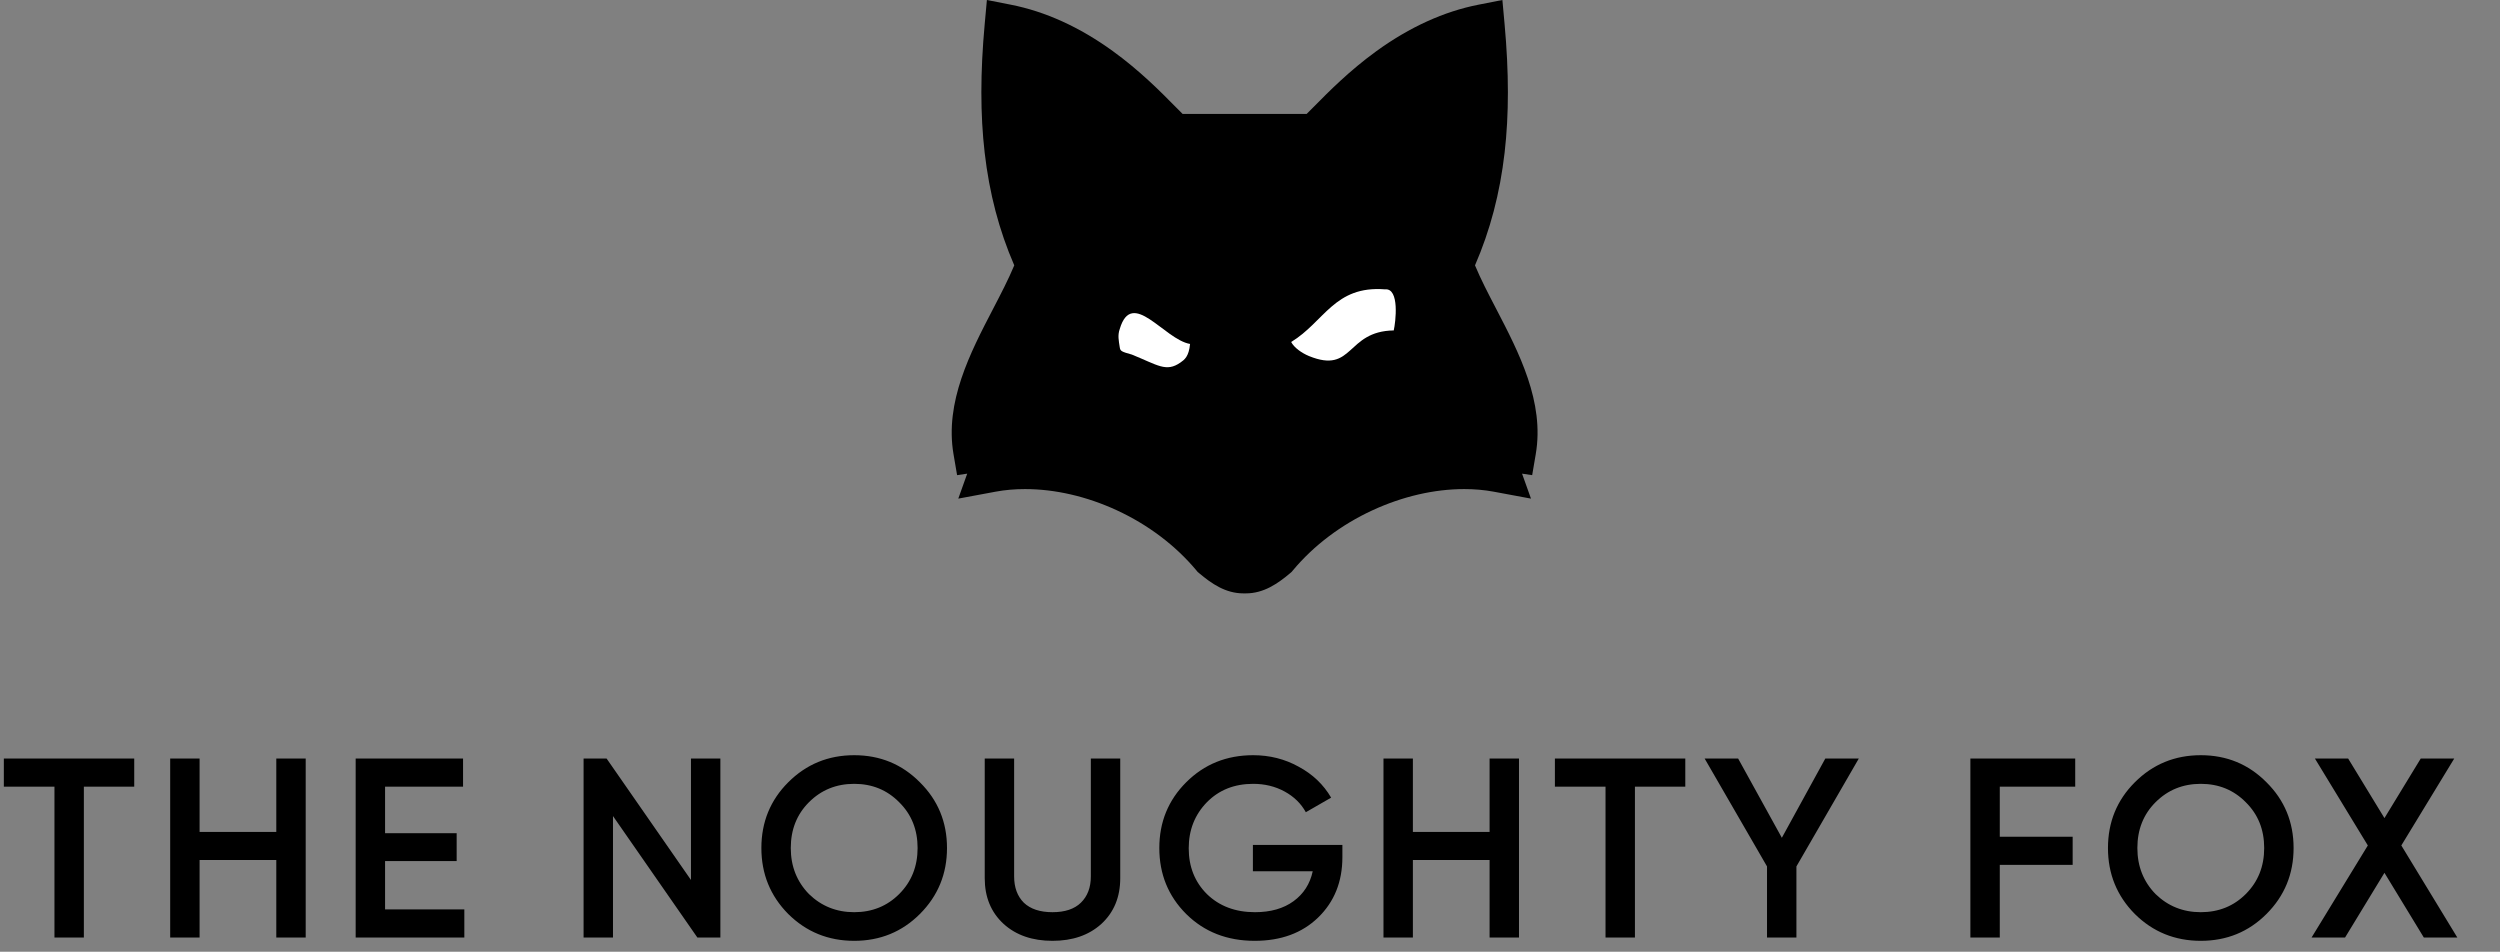 <svg width="176" height="67" viewBox="0 0 176 67" fill="none" xmlns="http://www.w3.org/2000/svg">
<rect x="0" y="0" width="176" height="67" fill="#808080" stroke="none"/>
<g clip-path="url(#clip0_362_1688)">
<path d="M83.256 8.021C83.083 7.85 82.881 7.646 82.701 7.464C81.724 6.473 80.247 4.976 78.337 3.594C76.004 1.905 73.587 0.806 71.153 0.329L69.477 0L69.323 1.692C69.011 5.102 69.01 8.064 69.32 10.744C69.65 13.61 70.334 16.213 71.404 18.681C70.999 19.656 70.466 20.681 69.907 21.756C68.31 24.826 66.501 28.305 67.127 31.972L67.379 33.451L68.092 33.345L67.463 35.103L70.093 34.614C70.747 34.492 71.444 34.431 72.163 34.431C74.272 34.431 76.504 34.946 78.618 35.921C80.824 36.94 82.763 38.404 84.226 40.157L84.311 40.26L84.414 40.347C85.292 41.088 86.278 41.774 87.536 41.774C87.565 41.774 87.594 41.774 87.623 41.773C87.651 41.773 87.68 41.774 87.709 41.774C88.967 41.774 89.953 41.088 90.831 40.347L90.933 40.26L91.019 40.157C92.481 38.404 94.421 36.94 96.627 35.922C98.742 34.947 100.974 34.431 103.082 34.431C103.801 34.431 104.498 34.492 105.153 34.614L107.781 35.103L107.153 33.345L107.865 33.451L108.117 31.972C108.744 28.305 106.934 24.826 105.338 21.756C104.778 20.681 104.245 19.656 103.84 18.681C104.911 16.213 105.594 13.61 105.925 10.744C106.234 8.064 106.233 5.102 105.922 1.692L105.768 0L104.092 0.329C101.659 0.806 99.241 1.905 96.907 3.594C94.998 4.977 93.521 6.474 92.544 7.464C92.364 7.646 92.162 7.85 91.989 8.021H83.256Z" fill="#FF5C00" style="fill:#FF5C00;fill:color(display-p3 1 0.36 0);fill-opacity:1;"/>
<path fillRule="evenodd" clipRule="evenodd" d="M102.174 18.642C102.693 17.52 103.128 16.362 103.475 15.177C103.142 15.157 102.817 15.067 102.521 14.912C102.226 14.757 101.968 14.54 101.763 14.277C101.559 14.014 101.415 13.711 101.339 13.387C101.262 13.064 101.257 12.728 101.323 12.402C101.388 12.077 101.524 11.769 101.719 11.5C101.915 11.23 102.166 11.006 102.456 10.841C102.746 10.677 103.069 10.576 103.401 10.546C103.734 10.516 104.069 10.557 104.385 10.667C104.467 9.969 104.528 9.264 104.565 8.552C104.189 8.529 103.837 8.364 103.581 8.089C103.325 7.815 103.185 7.453 103.191 7.079C103.197 6.705 103.348 6.347 103.612 6.081C103.876 5.815 104.234 5.66 104.61 5.649C104.585 4.401 104.508 3.13 104.39 1.83C97.926 3.098 93.718 8.745 92.512 9.606C91.759 9.514 89.584 9.402 87.626 9.356H87.619C85.66 9.403 83.485 9.514 82.732 9.606C81.526 8.745 77.318 3.098 70.855 1.83C70.298 7.933 70.655 13.43 73.071 18.642C71.593 22.664 67.865 27.157 68.644 31.716L70.401 31.455L69.809 33.11C74.894 32.164 81.473 34.461 85.41 39.182C86.227 39.871 86.876 40.277 87.623 40.243C88.369 40.277 89.018 39.871 89.836 39.182C93.772 34.461 100.351 32.165 105.436 33.11L104.844 31.455L106.602 31.716C107.379 27.157 103.651 22.664 102.174 18.642Z" fill="#1C1C1C" style="fill:#1C1C1C;fill:color(display-p3 0.11 0.11 0.11);fill-opacity:1;"/>
<path fillRule="evenodd" clipRule="evenodd" d="M80.529 25.967C82.46 26.929 84.041 26.292 84.777 24.395C85.254 24.433 85.298 24.433 85.598 24.402C84.038 23.815 83.388 23.779 81.096 21.953C80.021 20.908 78.259 20.971 77.284 21.282C75.853 21.763 78.015 21.383 78.171 21.413C78.908 21.751 77.907 22.235 77.841 23.511C78.02 24.891 77.982 24.64 76.86 25.243C77.947 24.824 79.435 25.471 80.529 25.967Z" fill="#FF5C00" style="fill:#FF5C00;fill:color(display-p3 1 0.36 0);fill-opacity:1;"/>
<path fillRule="evenodd" clipRule="evenodd" d="M79.686 24.963C81.505 25.698 82.096 26.227 83.106 25.52C83.386 25.323 83.694 25.111 83.78 24.215C81.953 23.896 79.69 20.255 78.83 23.161C78.673 23.608 78.76 23.985 78.83 24.448C78.871 24.715 78.933 24.753 79.686 24.963Z" fill="white" style="fill:white;fill-opacity:1;"/>
<path fillRule="evenodd" clipRule="evenodd" d="M93.329 26.049C93.741 26.035 94.193 25.919 94.498 25.768C95.331 25.355 95.562 24.837 96.215 24.388C99.49 22.5 101.008 25.128 101.218 25.553C100.932 23.873 100.176 23.772 99.729 23.34C98.865 22.733 99.426 22.341 99.29 21.09C99.272 20.933 99.222 20.641 99.318 20.454C99.715 20.261 99.744 20.699 100.071 20.844C99.217 18.431 96.773 18.778 95.168 19.517C92.865 20.576 91.817 23.273 88.863 24.535C89.297 24.566 89.578 24.385 89.864 24.38C90.686 25.48 91.953 26.097 93.329 26.05L93.329 26.049Z" fill="#FF5C00" style="fill:#FF5C00;fill:color(display-p3 1 0.36 0);fill-opacity:1;"/>
<path fillRule="evenodd" clipRule="evenodd" d="M97.503 20.37C93.939 20.092 93.239 22.656 90.898 24.076C91.106 24.475 91.635 24.85 92.15 25.065C95.315 26.354 94.74 23.316 98.119 23.262C98.25 22.696 98.552 20.265 97.503 20.37Z" fill="white" style="fill:white;fill-opacity:1;"/>
</g>
<path d="M0.27 53.4H9.45V55.38H5.904V66H3.834V55.38H0.27V53.4ZM19.451 58.566V53.4H21.521V66H19.451V60.546H14.051V66H11.981V53.4H14.051V58.566H19.451ZM27.109 60.618V64.02H32.689V66H25.039V53.4H32.599V55.38H27.109V58.656H32.149V60.618H27.109ZM48.644 61.95V53.4H50.714V66H49.094L43.154 57.45V66H41.084V53.4H42.704L48.644 61.95ZM64.761 64.344C63.501 65.604 61.959 66.234 60.135 66.234C58.311 66.234 56.763 65.604 55.491 64.344C54.231 63.072 53.601 61.524 53.601 59.7C53.601 57.876 54.231 56.334 55.491 55.074C56.763 53.802 58.311 53.166 60.135 53.166C61.959 53.166 63.501 53.802 64.761 55.074C66.033 56.334 66.669 57.876 66.669 59.7C66.669 61.524 66.033 63.072 64.761 64.344ZM56.949 62.94C57.825 63.792 58.887 64.218 60.135 64.218C61.395 64.218 62.451 63.792 63.303 62.94C64.167 62.076 64.599 60.996 64.599 59.7C64.599 58.404 64.167 57.33 63.303 56.478C62.451 55.614 61.395 55.182 60.135 55.182C58.875 55.182 57.813 55.614 56.949 56.478C56.097 57.33 55.671 58.404 55.671 59.7C55.671 60.984 56.097 62.064 56.949 62.94ZM69.325 61.824V53.4H71.395V61.698C71.395 62.478 71.623 63.096 72.079 63.552C72.547 63.996 73.219 64.218 74.095 64.218C74.971 64.218 75.637 63.996 76.093 63.552C76.561 63.096 76.795 62.478 76.795 61.698V53.4H78.865V61.824C78.865 63.156 78.421 64.23 77.533 65.046C76.657 65.838 75.511 66.234 74.095 66.234C72.679 66.234 71.533 65.838 70.657 65.046C69.769 64.23 69.325 63.156 69.325 61.824ZM88.204 59.484H94.504V60.348C94.504 62.076 93.934 63.492 92.794 64.596C91.666 65.688 90.178 66.234 88.33 66.234C86.386 66.234 84.778 65.604 83.506 64.344C82.246 63.084 81.616 61.536 81.616 59.7C81.616 57.876 82.246 56.334 83.506 55.074C84.778 53.802 86.35 53.166 88.222 53.166C89.386 53.166 90.454 53.436 91.426 53.976C92.41 54.504 93.172 55.23 93.712 56.154L91.93 57.18C91.594 56.568 91.096 56.082 90.436 55.722C89.776 55.362 89.038 55.182 88.222 55.182C86.902 55.182 85.816 55.614 84.964 56.478C84.112 57.354 83.686 58.434 83.686 59.718C83.686 61.014 84.112 62.088 84.964 62.94C85.84 63.792 86.968 64.218 88.348 64.218C89.452 64.218 90.358 63.96 91.066 63.444C91.774 62.928 92.224 62.226 92.416 61.338H88.204V59.484ZM104.867 58.566V53.4H106.937V66H104.867V60.546H99.467V66H97.397V53.4H99.467V58.566H104.867ZM109.465 53.4H118.645V55.38H115.099V66H113.029V55.38H109.465V53.4ZM128.502 53.4H130.86L126.468 60.996V66H124.398V60.996L120.006 53.4H122.364L125.442 58.98L128.502 53.4ZM146.095 53.4V55.38H140.785V58.908H145.915V60.888H140.785V66H138.715V53.4H146.095ZM159.561 64.344C158.301 65.604 156.759 66.234 154.935 66.234C153.111 66.234 151.563 65.604 150.291 64.344C149.031 63.072 148.401 61.524 148.401 59.7C148.401 57.876 149.031 56.334 150.291 55.074C151.563 53.802 153.111 53.166 154.935 53.166C156.759 53.166 158.301 53.802 159.561 55.074C160.833 56.334 161.469 57.876 161.469 59.7C161.469 61.524 160.833 63.072 159.561 64.344ZM151.749 62.94C152.625 63.792 153.687 64.218 154.935 64.218C156.195 64.218 157.251 63.792 158.103 62.94C158.967 62.076 159.399 60.996 159.399 59.7C159.399 58.404 158.967 57.33 158.103 56.478C157.251 55.614 156.195 55.182 154.935 55.182C153.675 55.182 152.613 55.614 151.749 56.478C150.897 57.33 150.471 58.404 150.471 59.7C150.471 60.984 150.897 62.064 151.749 62.94ZM169.053 59.52L172.995 66H170.637L167.865 61.446L165.093 66H162.735L166.695 59.52L162.969 53.4H165.309L167.865 57.594L170.421 53.4H172.779L169.053 59.52Z" fill="#FF5C00" style="fill:#FF5C00;fill:color(display-p3 1 0.36 0);fill-opacity:1;"/>
<defs>
<clipPath id="clip0_362_1688">
<rect width="41.245" height="41.774" fill="white" style="fill:white;fill-opacity:1;" transform="translate(67)"/>
</clipPath>
</defs>
</svg>
